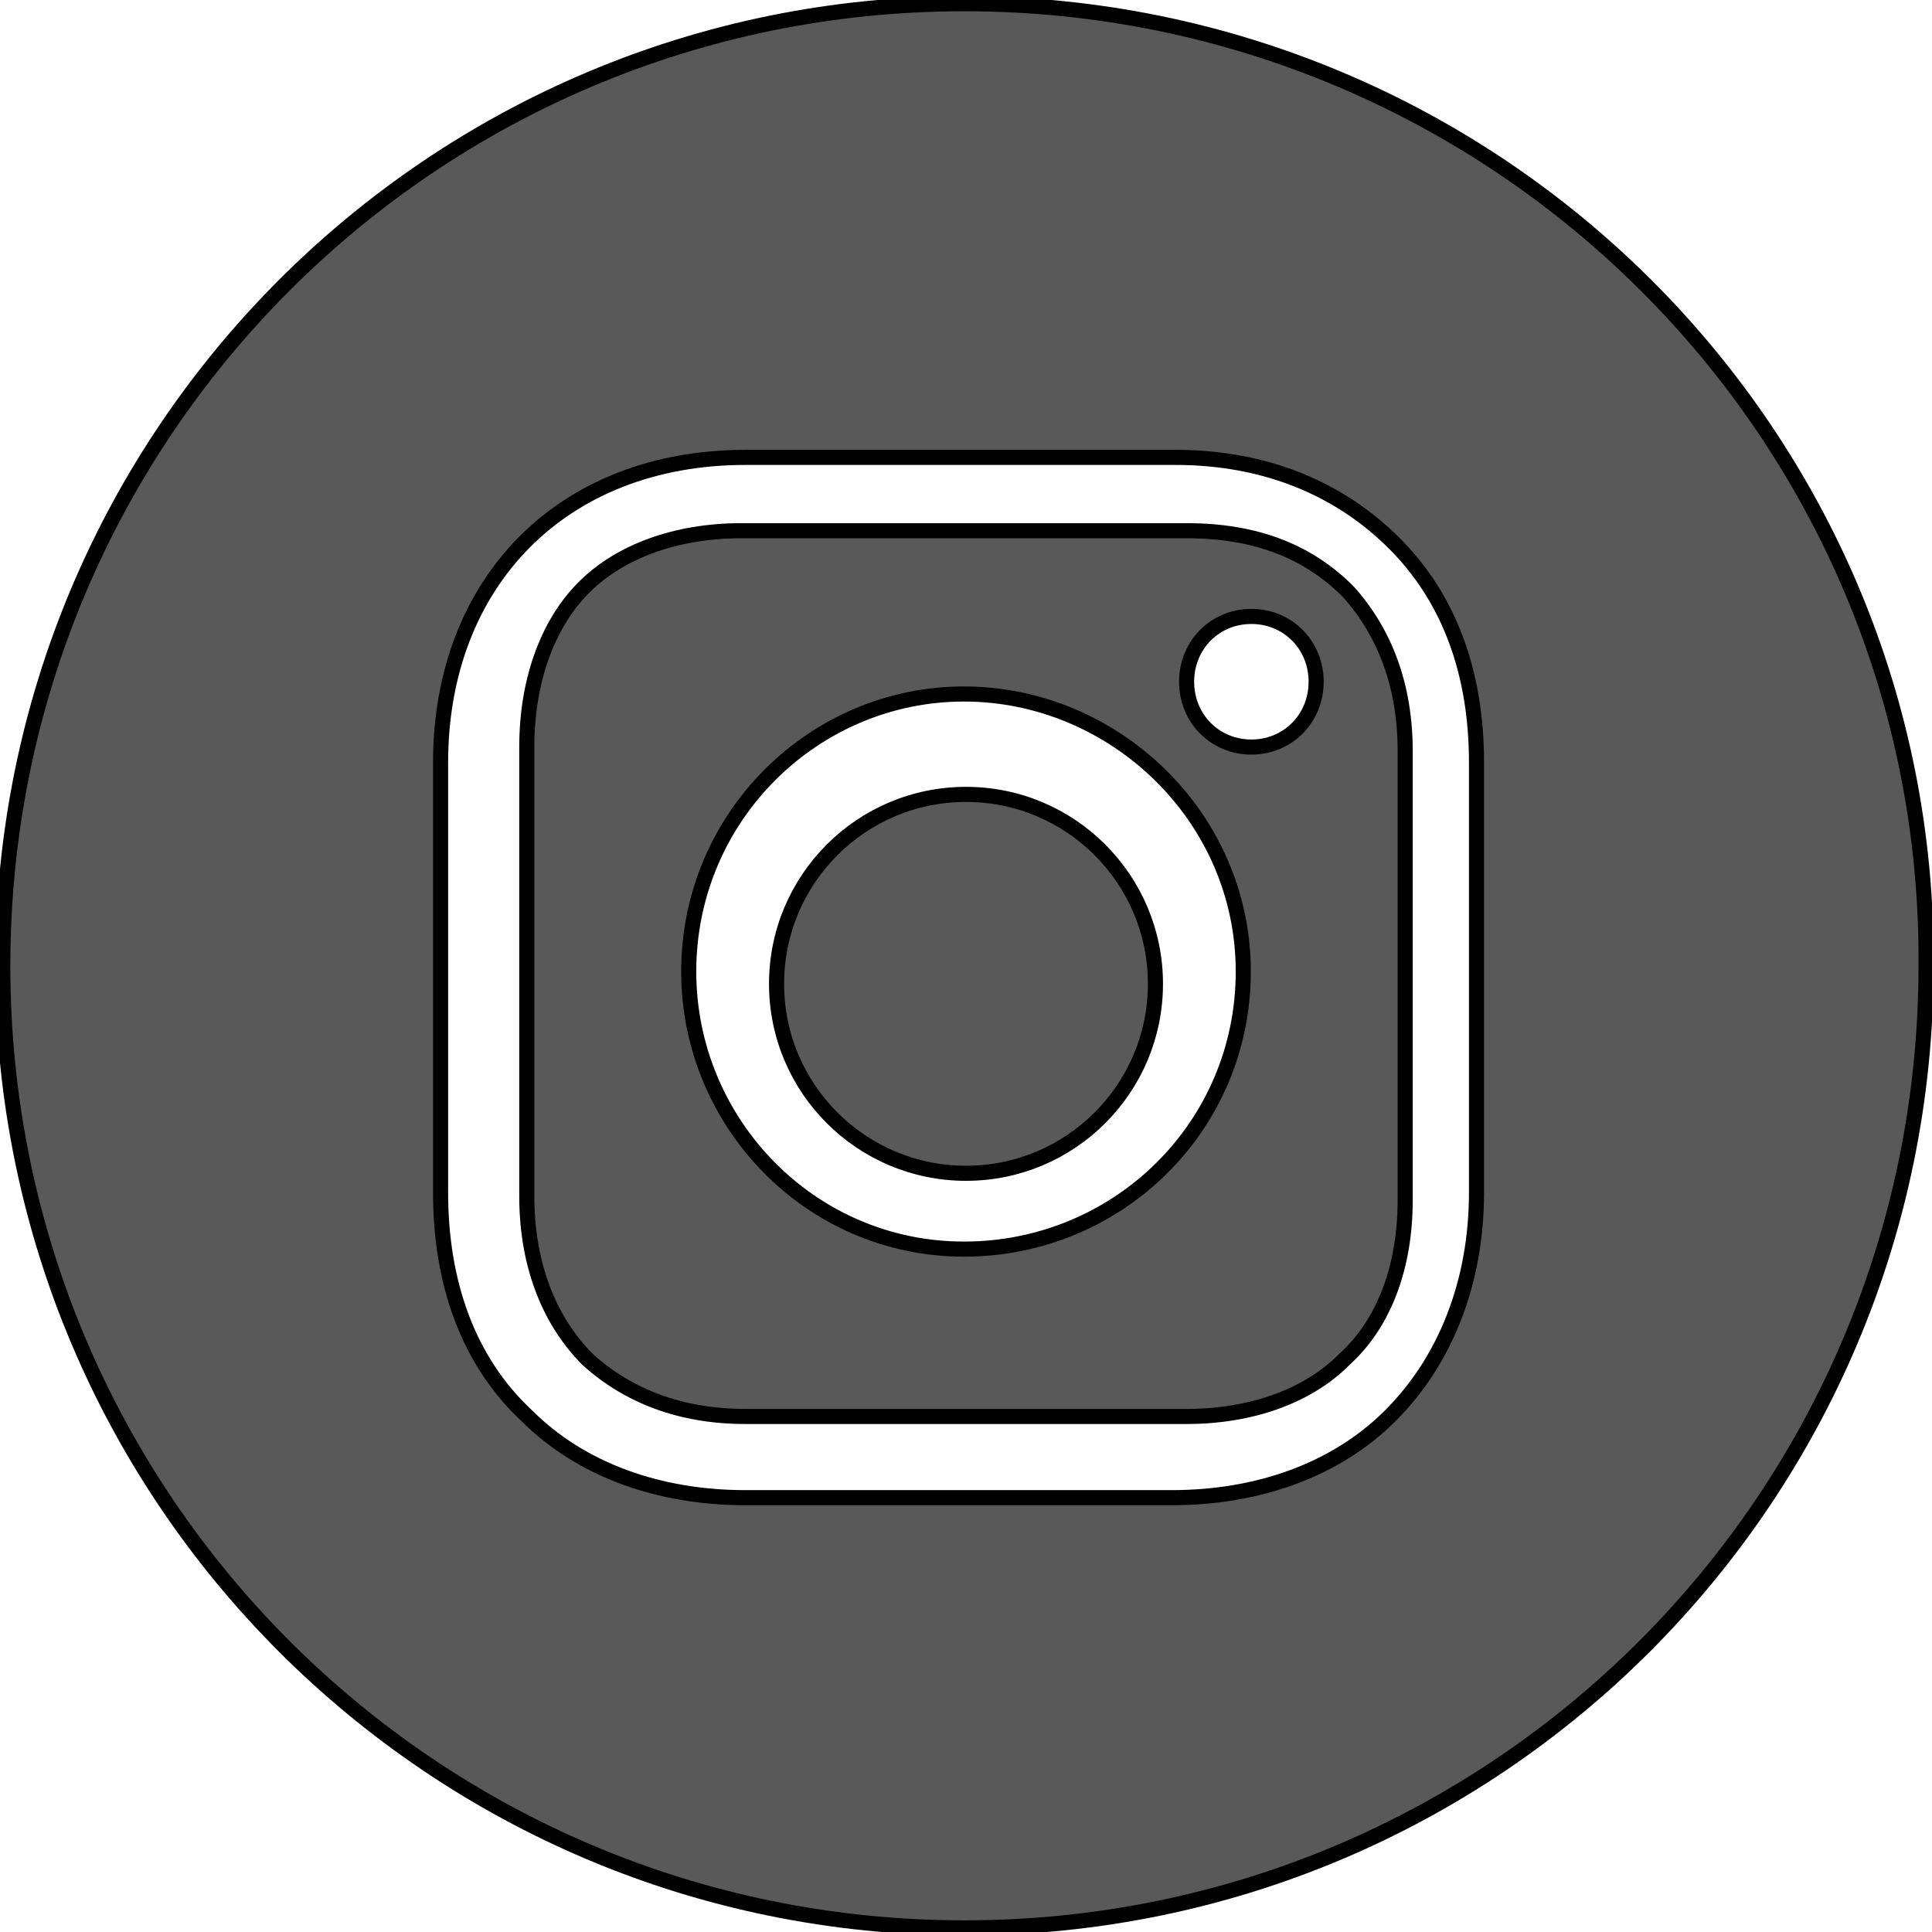 <svg width="128" height="128" xmlns="http://www.w3.org/2000/svg">

 <g>
  <title>background</title>
  <rect fill="none" id="canvas_background" height="130" width="130" y="-1" x="-1"/>
 </g>
 <g>
  <title>Layer 1</title>
  <circle fill="#595959" stroke="null" id="svg_2" r="12.551" cy="65.182" cx="64"/>
  <path fill="#595959" stroke="null" id="svg_3" d="m78.616,35.161l-29.501,0c-4.291,0 -8.046,1.352 -10.459,3.786c-2.414,2.434 -3.755,6.22 -3.755,10.547l0,29.747c0,4.327 1.341,8.113 4.023,10.817c2.682,2.434 6.168,3.786 10.459,3.786l29.232,0c4.291,0 8.046,-1.352 10.459,-3.786c2.682,-2.434 4.023,-6.22 4.023,-10.547l0,-29.747c0,-4.327 -1.341,-7.842 -3.755,-10.547c-2.682,-2.704 -6.168,-4.056 -10.727,-4.056zm-14.75,47.596c-10.191,0 -18.237,-8.383 -18.237,-18.389c0,-10.276 8.314,-18.389 18.237,-18.389s18.505,8.113 18.505,18.389c0,10.276 -8.314,18.389 -18.505,18.389zm19.041,-33.263c-2.414,0 -4.291,-1.893 -4.291,-4.327s1.877,-4.327 4.291,-4.327s4.291,1.893 4.291,4.327s-1.877,4.327 -4.291,4.327z"/>
  <path fill="#595959" stroke="null" id="svg_4" d="m63.895,0.246c-35.222,0 -63.711,28.502 -63.711,63.741c0,35.239 28.489,63.741 63.711,63.741c35.222,0 63.711,-28.502 63.711,-63.741c0.259,-35.239 -28.489,-63.741 -63.711,-63.741zm33.927,78.769c0,5.959 -2.072,11.142 -5.698,14.769c-3.626,3.628 -8.806,5.441 -14.503,5.441l-28.23,0c-5.698,0 -10.877,-1.814 -14.503,-5.441c-3.885,-3.628 -5.698,-8.81 -5.698,-14.769l0,-28.502c0,-11.919 8.029,-20.21 20.201,-20.21l28.489,0c5.957,0 10.877,2.073 14.503,5.7c3.626,3.628 5.439,8.551 5.439,14.51l0,28.502z"/>
 </g>
</svg>